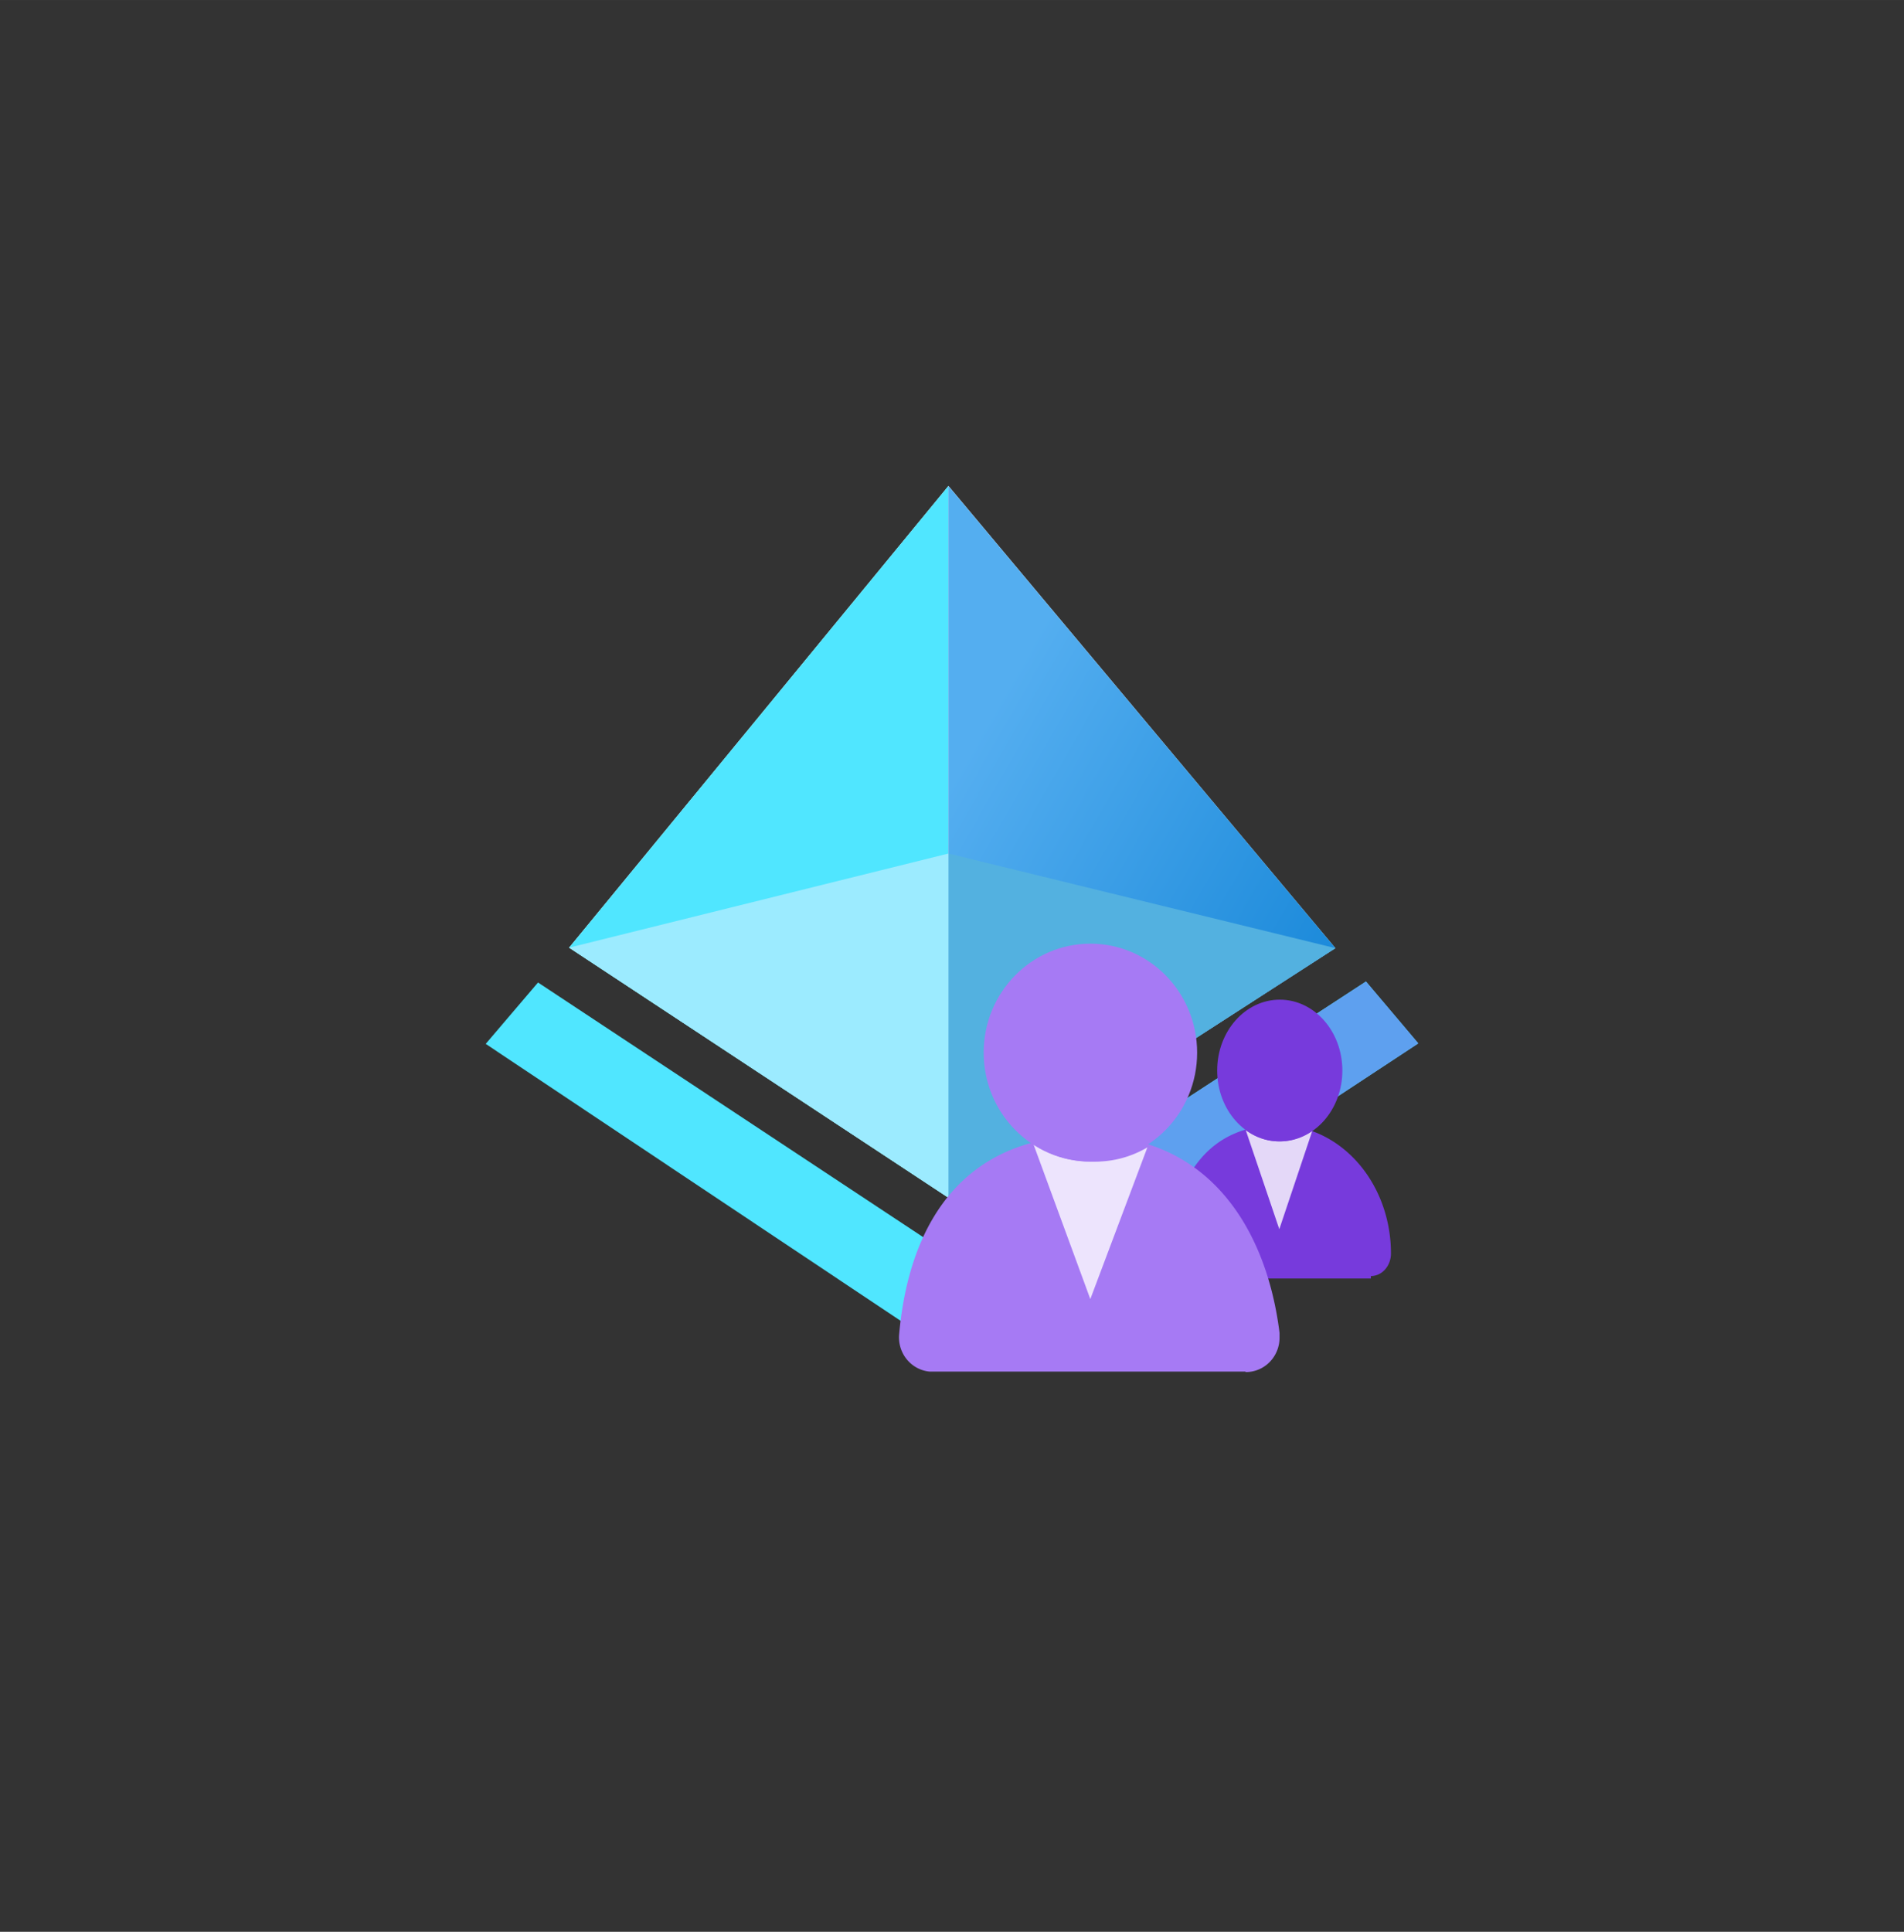 <?xml version="1.0" encoding="UTF-8" standalone="no"?>
<!DOCTYPE svg PUBLIC "-//W3C//DTD SVG 1.1//EN" "http://www.w3.org/Graphics/SVG/1.1/DTD/svg11.dtd">
<!-- Generated by Microsoft Visio, SVG Export Azure AD B2B.svg Page-1 -->
<svg xmlns="http://www.w3.org/2000/svg" xmlns:xlink="http://www.w3.org/1999/xlink" xmlns:ev="http://www.w3.org/2001/xml-events"
		width="1.608in" height="1.631in" viewBox="0 0 115.747 117.401" xml:space="preserve" color-interpolation-filters="sRGB"
		class="st11">
	<rect x="0" y="0" width="115.747" height="117.401" fill="#333333" stroke="none"/>
	<style type="text/css">
	<![CDATA[
		.st1 {fill:#50e6ff;stroke:none;stroke-linecap:butt;stroke-width:29.527}
		.st2 {fill:#ffffff;stroke:none;stroke-linecap:butt;stroke-width:29.527}
		.st3 {fill:url(#grad0-12);stroke:none;stroke-linecap:butt;stroke-width:29.527}
		.st4 {fill:#53b1e0;stroke:none;stroke-linecap:butt;stroke-width:29.527}
		.st5 {fill:#9cebff;stroke:none;stroke-linecap:butt;stroke-width:29.527}
		.st6 {fill:#5ea0ef;stroke:none;stroke-linecap:butt;stroke-width:29.527}
		.st7 {fill:#773adc;stroke:none;stroke-linecap:butt;stroke-width:27.224}
		.st8 {fill:#ffffff;fill-opacity:0.8;stroke:none;stroke-linecap:butt;stroke-width:27.224}
		.st9 {fill:#a67af4;stroke:none;stroke-linecap:butt;stroke-width:29.527}
		.st10 {fill:#ffffff;fill-opacity:0.8;stroke:none;stroke-linecap:butt;stroke-width:29.527}
		.st11 {fill:none;fill-rule:evenodd;font-size:12px;overflow:visible;stroke-linecap:square;stroke-miterlimit:3}
	]]>
	</style>

	<defs id="Patterns_And_Gradients">
		<linearGradient id="grad0-12" x1="0" y1="0" x2="1" y2="0" gradientTransform="rotate(-133.57 0.5 0.5)">
			<stop offset="0" stop-color="#1988d9" stop-opacity="1"/>
			<stop offset="0.9" stop-color="#54aef0" stop-opacity="1"/>
		</linearGradient>
	</defs>
	<g>
		<title>Page-1</title>
		<g id="group8407-1" transform="translate(29.527,-34.016)">
			<title>Azure AD B2B</title>
			<g id="group8408-2">
				<title>layer1</title>
				<g id="shape8409-3" transform="translate(0,-1.175)">
					<title>path4</title>
					<path d="M3.18 94.9 L28.13 111.39 L53.51 94.84 L56.69 98.6 L28.13 117.4 L0 98.63 L3.18 94.9 Z" class="st1"/>
				</g>
				<g id="shape8410-5" transform="translate(5.071,-10.593)">
					<title>path6</title>
					<path d="M0 102.2 L23.06 74.14 L46.58 102.23 L23.06 117.4 L0 102.2 Z" class="st2"/>
				</g>
				<g id="shape8411-7" transform="translate(5.071,-10.593)">
					<title>path8</title>
					<path d="M23.06 74.14 L23.06 117.4 L0 102.2 L23.06 74.14 Z" class="st1"/>
				</g>
				<g id="shape8412-9" transform="translate(28.126,-10.593)">
					<title>path10</title>
					<path d="M0 74.14 L0 117.4 L23.53 102.23 L0 74.14 Z" class="st3"/>
				</g>
				<g id="shape8413-13" transform="translate(28.126,-10.593)">
					<title>path12</title>
					<path d="M0 96.48 L23.53 102.23 L0 117.4 L0 96.48 Z" class="st4"/>
				</g>
				<g id="shape8414-15" transform="translate(5.071,-10.593)">
					<title>path14</title>
					<path d="M23.06 117.4 L0 102.2 L23.06 96.48 L23.06 117.4 Z" class="st5"/>
				</g>
				<g id="shape8415-17" transform="translate(28.126,-1.175)">
					<title>path16</title>
					<path d="M0 117.4 L28.57 98.6 L25.39 94.84 L0 111.39 L0 117.4 Z" class="st6"/>
				</g>
				<g id="shape8416-19" transform="translate(41.461,-5.686)">
					<title>path18-6</title>
					<path d="M12.35 117.25 A1.373 1.213 -90 0 0 13.57 115.87 A7.803 6.894 -90 0 0 6.81 108.07 C2.59 108.07
								 0.41 111.03 0 115.87 A1.404 1.241 -90 0 0 1.08 117.4 L12.35 117.4 L12.35 117.25 Z" class="st7"/>
				</g>
				<g id="shape8417-21" transform="translate(46.204,-8.682)">
					<title>path20-8</title>
					<path d="M2.07 112.06 A4.213 3.723 90 0 1 0 111.38 L2.04 117.4 L4.05 111.41 A4.307 3.805 90 0 1 2.07 112.06
								 L2.07 112.06 Z" class="st8"/>
				</g>
				<g id="shape8418-23" transform="translate(44.467,-14.019)">
					<title>circle22-3</title>
					<ellipse cx="3.805" cy="113.094" rx="3.805" ry="4.307" class="st7"/>
				</g>
				<g id="shape8419-25" transform="translate(25.138,-2.70006E-13)">
					<title>path24</title>
					<path d="M21.04 117.4 A2.047 2.089 -180 0 0 23.12 115.28 L23.12 115.02 C22.3 108.43 18.61 103.03 11.56 103.03
								 C4.5 103.03 0.69 107.6 0 115.05 A2.047 2.089 -180 0 0 1.83 117.37 L21.07 117.37 L21.04 117.4
								 Z" class="st9"/>
				</g>
				<g id="shape8420-27" transform="translate(33.295,-4.436)">
					<title>path26</title>
					<path d="M3.5 109.04 A6.299 6.429 0 0 1 0 107.98 L3.46 117.4 L6.93 108.18 A6.299 6.429 0 0 1 3.5 109.04
								 L3.5 109.04 Z" class="st10"/>
				</g>
				<g id="shape8421-29" transform="translate(30.272,-12.793)">
					<title>circle28</title>
					<ellipse cx="6.488" cy="110.78" rx="6.488" ry="6.622" class="st9"/>
				</g>
			</g>
		</g>
	</g>
</svg>
